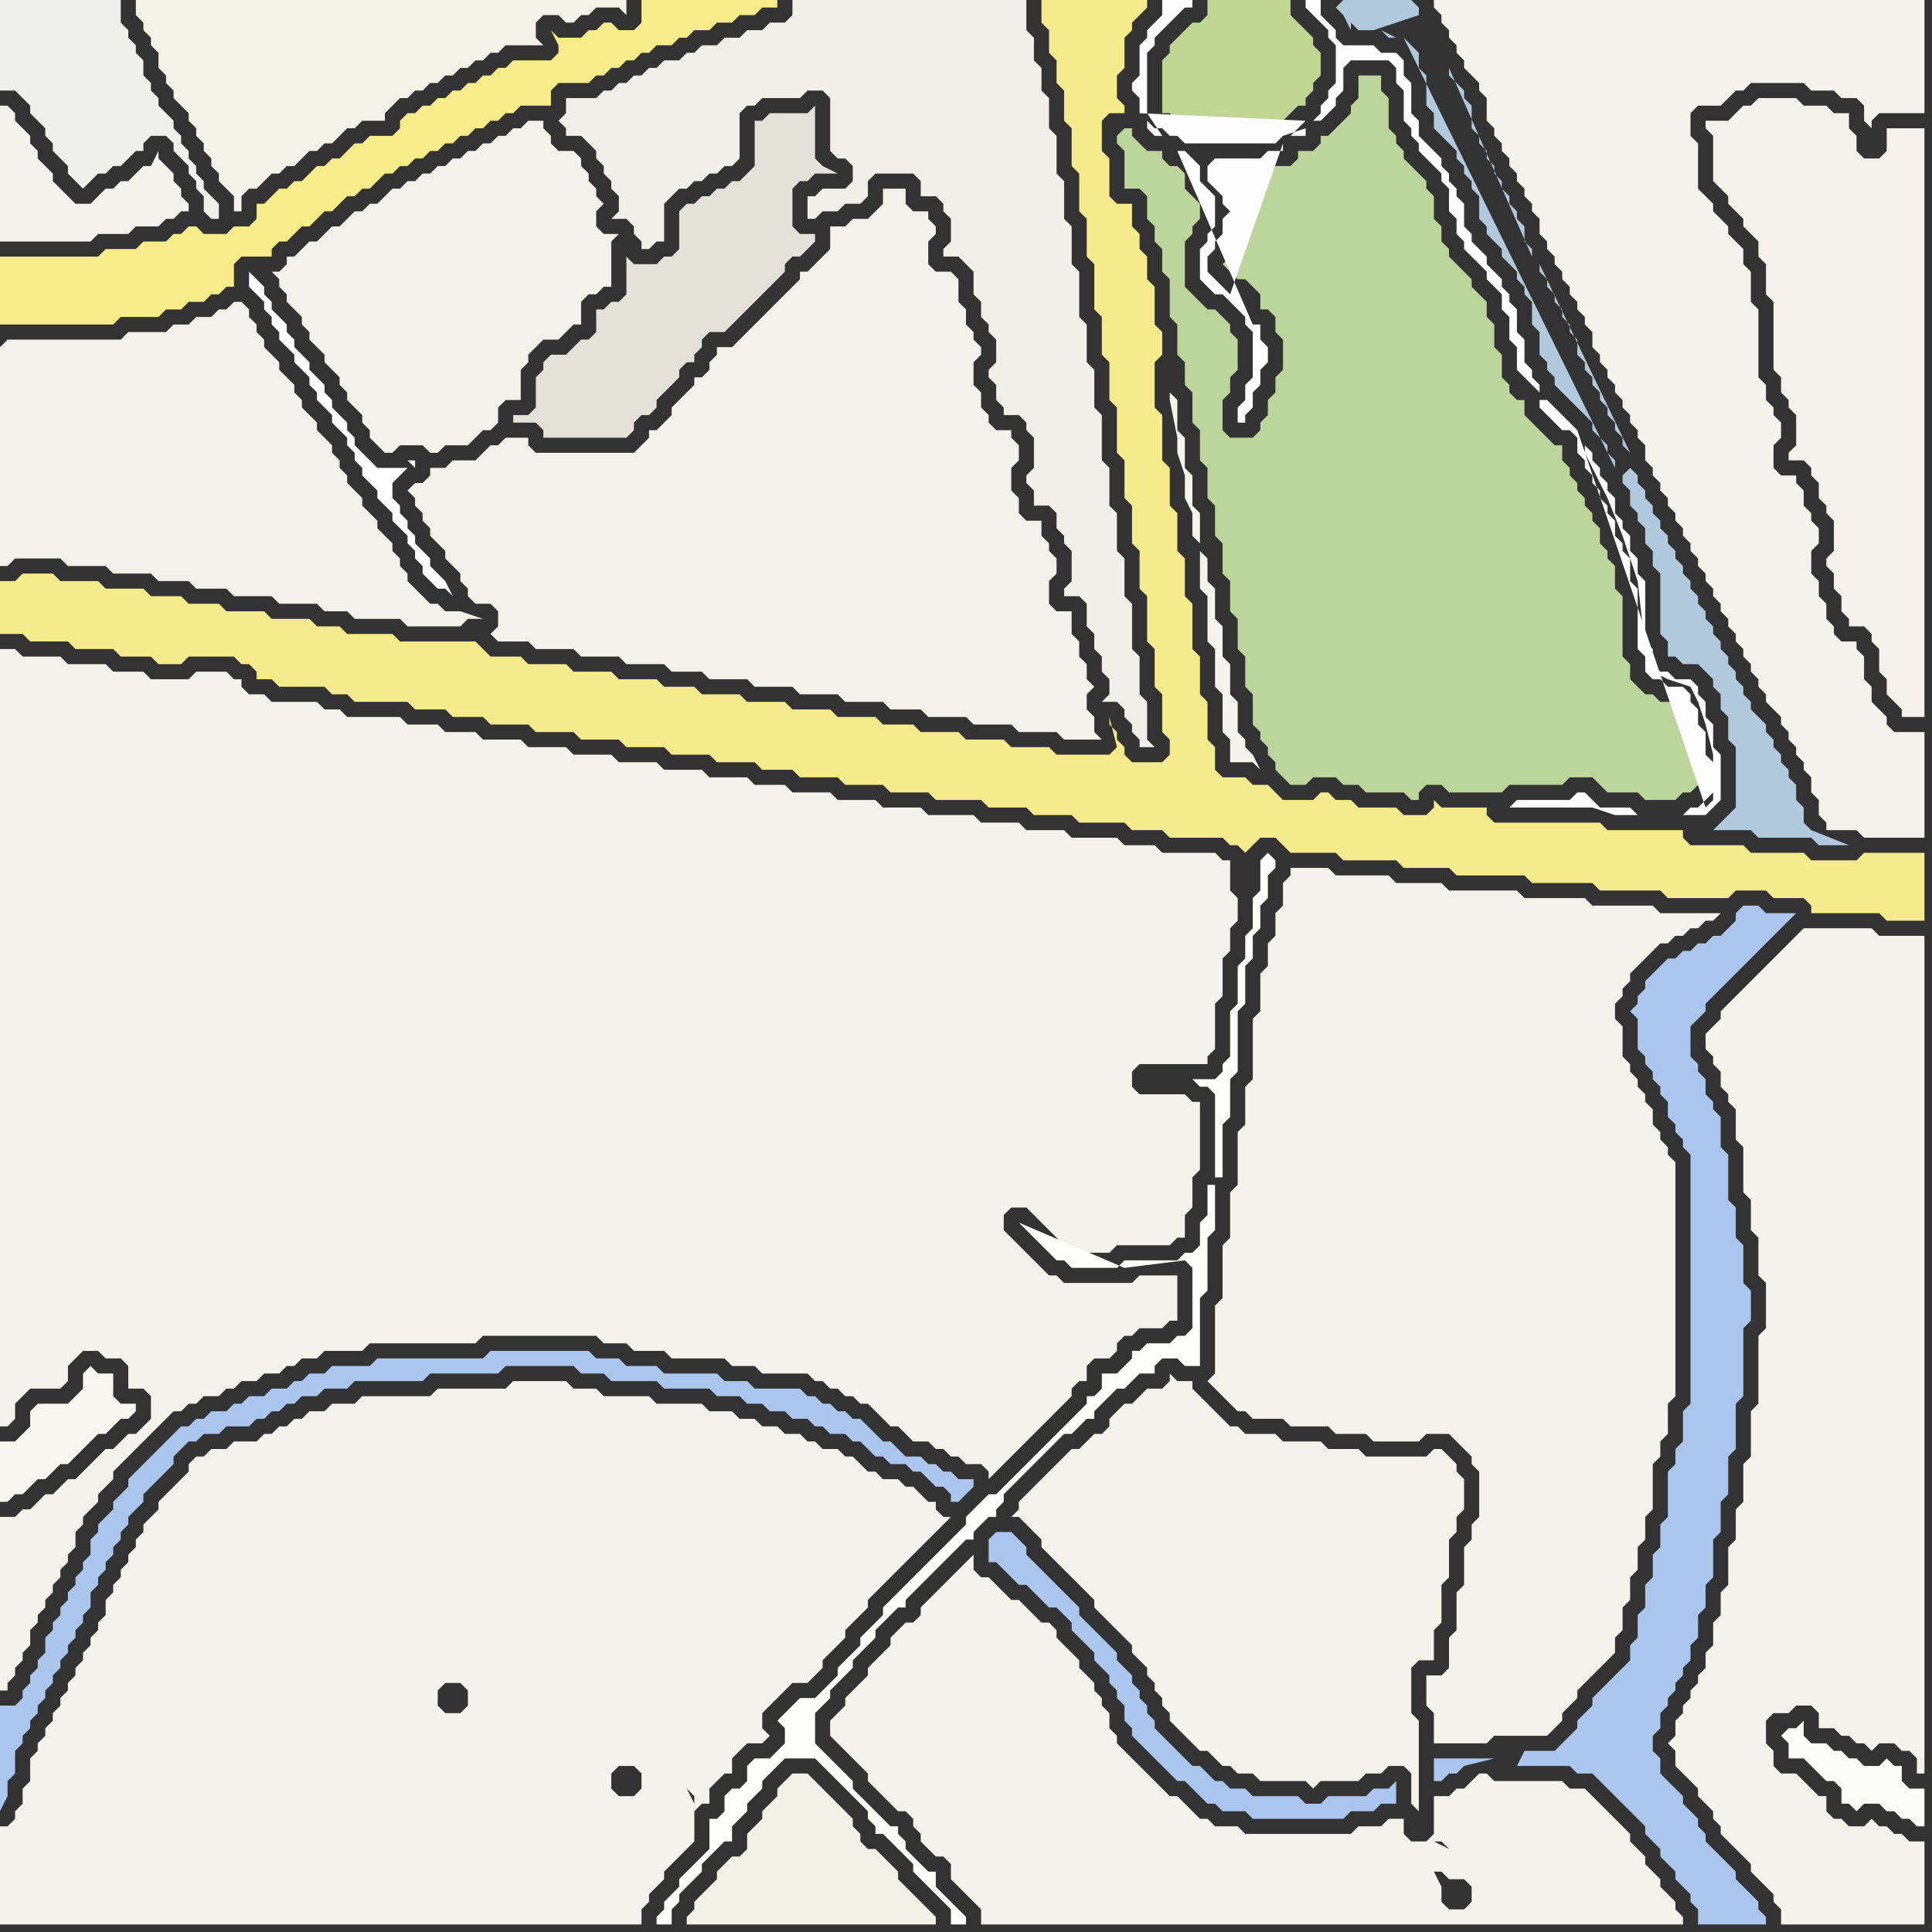 <svg width="256" height="256" xmlns="http://www.w3.org/2000/svg"><rect width="100%" height="100%" fill="#333333" stroke="none"/><script> 
var tempColor;
function hoverPath(evt){
obj = evt.target;
tempColor = obj.getAttribute("fill");
obj.setAttribute("fill","red");
//alert(tempColor);
//obj.setAttribute("stroke","red");}
function recoverPath(evt){
obj = evt.target;
obj.setAttribute("fill", tempColor);
//obj.setAttribute("stroke", tempColor);
}</script><path onmouseover="hoverPath(evt)" onmouseout="recoverPath(evt)" fill="rgb(247,235,138)" d="M  0,36l 0,7 15,0 1,-1 5,0 1,-1 2,0 1,-1 2,0 1,-1 1,0 1,-1 1,0 0,-3 1,-1 4,0 0,-1 1,-1 1,0 1,-1 1,-1 1,0 1,-1 1,-1 1,0 1,-1 1,-1 1,0 1,-1 1,0 1,-1 1,-1 1,0 1,-1 1,0 1,-1 1,0 1,-1 1,0 1,-1 1,0 1,-1 1,0 1,-1 1,0 1,-1 1,0 1,-1 1,0 1,-1 4,0 0,-2 1,-1 4,0 1,-1 1,0 1,-1 1,0 1,-1 1,0 1,-1 1,0 1,-1 2,0 1,-1 1,0 1,-1 2,0 1,-1 2,0 1,-1 2,0 1,-1 2,0 0,-1 -18,0 0,3 -1,1 -2,0 -1,-1 -1,0 -1,1 -1,0 -1,1 -3,0 -1,-1 1,2 0,1 -1,1 -5,0 -1,1 -1,0 -1,1 -1,0 -1,1 -1,0 -1,1 -1,0 -1,1 -1,0 -1,1 -1,0 -1,1 -1,0 -1,1 0,1 -1,1 -3,0 -1,1 -1,0 -1,1 -1,1 -1,0 -1,1 -1,0 -1,1 -1,1 -1,0 -1,1 -1,0 -1,1 -1,1 -1,0 0,2 -1,1 -2,0 -1,1 -3,0 -1,-1 -1,0 -1,1 -1,0 -1,1 -3,0 -1,1 -4,0 -1,1 -13,0Z"/>
<path onmouseover="hoverPath(evt)" onmouseout="recoverPath(evt)" fill="rgb(254,254,254)" d="M  33,36l 0,2 1,1 1,1 0,1 1,1 0,1 1,1 0,1 1,1 1,1 0,1 1,1 1,1 0,1 1,1 0,1 1,1 1,1 0,1 1,1 1,1 0,1 1,1 0,1 1,1 0,1 1,1 1,1 0,1 1,1 1,1 0,1 1,1 1,1 0,1 1,1 0,1 1,1 0,1 1,1 1,1 1,0 1,1 -1,-2 0,0 -1,-1 0,0 -1,-1 0,-1 -1,-1 -1,-1 0,-1 -1,-1 0,-1 -1,-1 0,-1 -1,-1 0,-2 1,-1 1,-1 -4,0 -1,-1 -1,-1 -1,-1 0,-1 -1,-1 0,-1 -1,-1 -1,-1 0,-1 -1,-1 0,-1 -1,-1 -1,-1 0,-1 -1,-1 -1,-1 0,-1 -1,-1 0,-1 -1,-1 -1,-1 0,-1 -1,-1 0,-1 -1,-1 -1,-1 21,25 1,1 0,-1 -1,0 -21,-25Z"/>
<path onmouseover="hoverPath(evt)" onmouseout="recoverPath(evt)" fill="rgb(171,198,237)" d="M  132,203l 0,0 -1,1 0,3 1,0 1,1 1,1 1,1 1,0 1,1 1,1 1,1 1,0 1,1 1,1 0,1 1,1 1,1 1,1 0,1 1,1 1,1 0,1 1,1 0,1 1,1 0,2 1,1 0,1 1,1 1,1 1,1 1,1 1,1 1,1 1,0 1,1 1,1 1,1 1,0 1,1 3,0 1,1 12,0 1,-1 3,0 1,-1 2,0 0,-3 -1,1 -2,0 -1,1 -5,0 -1,1 -2,0 -1,-1 -6,0 -1,-1 -2,0 -1,-1 -1,0 -1,-1 -1,-1 -1,0 -1,-1 -1,-1 -2,-2 -1,-1 0,-1 -1,-1 0,-1 -1,-1 0,-1 -1,-1 0,-1 -1,-1 -1,-1 0,-1 -1,-1 -1,-1 -1,-1 -1,-1 -1,-1 0,-1 -1,-1 -1,-1 -1,-1 -1,-1 -1,-1 -1,-1 -1,-1 0,-1 -1,-1 -1,-1Z"/>
<path onmouseover="hoverPath(evt)" onmouseout="recoverPath(evt)" fill="rgb(244,243,235)" d="M  172,115l -1,0 0,1 -1,1 0,3 -1,1 0,3 -1,1 0,3 -1,1 0,5 -1,1 0,8 -1,1 0,5 -1,1 0,7 -1,1 0,6 -1,1 0,7 -1,1 0,9 -1,1 1,1 0,0 1,1 1,1 1,1 1,0 1,1 4,0 1,1 5,0 1,1 4,0 1,1 6,0 1,-1 3,0 1,1 1,1 1,1 0,1 1,1 0,6 -1,1 0,2 -1,1 0,5 -1,1 0,5 -1,1 0,4 -1,1 -2,0 0,4 1,1 0,4 7,0 1,-1 7,0 1,-1 1,-1 0,-1 2,-2 0,-1 1,-1 1,-1 1,-1 1,-1 1,-1 0,-2 1,-1 0,-3 1,-1 0,-3 1,-1 0,-3 1,-1 0,-3 1,-1 0,-6 1,-1 0,-2 1,-1 0,-4 1,-1 0,-31 -1,-1 0,-1 -1,-1 0,-1 -1,-1 0,-2 -1,-1 0,-1 -1,-1 0,-1 -1,-1 0,-1 -1,-1 0,-4 -1,-1 0,-2 1,-1 0,-1 1,-1 0,-1 1,-1 1,-1 1,-1 1,-1 1,0 1,-1 1,0 1,-1 1,0 1,-1 1,0 1,-1 -8,0 -1,-1 -8,0 -1,-1 -8,0 -1,-1 -9,0 -1,-1 -6,0 -1,-1 -7,0 -1,-1Z"/>
<path onmouseover="hoverPath(evt)" onmouseout="recoverPath(evt)" fill="rgb(243,241,233)" d="M  230,15l 0,0 -1,1 -3,0 0,1 1,1 0,6 1,1 1,1 0,1 1,1 1,1 0,1 1,1 1,1 0,2 1,1 0,4 1,1 0,9 1,1 0,2 1,1 0,1 1,1 0,4 -1,1 0,1 2,0 1,1 0,1 1,1 0,2 1,1 0,1 1,1 0,4 -1,1 0,1 1,1 0,2 1,1 0,2 1,1 0,1 2,0 1,1 0,1 1,1 0,3 1,1 0,2 1,1 1,1 0,1 3,0 0,-78 -5,0 0,3 -1,1 -2,0 -1,-1 0,-2 -1,-1 0,-2 -2,0 -1,-1 -3,0 -1,-1 -5,0 -1,1 -1,0 -1,1Z"/>
<path onmouseover="hoverPath(evt)" onmouseout="recoverPath(evt)" fill="rgb(243,242,235)" d="M  0,117l 0,72 1,0 1,-1 0,-2 1,-1 1,-1 4,0 1,-1 0,-2 1,-1 1,-1 2,0 1,1 2,0 1,1 0,3 2,0 1,1 0,3 -1,1 -1,1 -1,0 -1,1 -1,1 -1,0 -1,1 -1,1 -1,1 -1,1 -1,0 -1,1 -1,1 -1,0 -1,1 -1,1 -1,0 -1,1 -2,0 0,23 1,0 0,-1 1,-1 0,-1 1,-1 0,-1 1,-1 0,-2 1,-1 0,-1 1,-1 0,-1 1,-1 0,-1 1,-1 0,-1 1,-1 0,-1 1,-1 0,-2 1,-1 0,-1 1,-1 1,-1 0,-1 1,-1 1,-1 0,-1 1,-1 1,-1 1,-1 3,-3 1,-1 1,-1 1,0 1,-1 1,0 1,-1 2,0 1,-1 1,0 1,-1 2,0 1,-1 2,0 1,-1 1,0 1,-1 2,0 1,-1 5,0 1,-1 14,0 1,-1 15,0 1,1 3,0 1,1 4,0 1,1 7,0 1,1 3,0 1,1 6,0 1,1 1,0 1,1 1,0 1,1 1,0 1,1 1,0 1,1 1,1 1,1 1,0 1,1 1,1 2,0 1,1 1,0 1,1 1,0 1,1 2,0 1,1 0,1 1,-1 0,0 1,-1 1,-1 1,-1 1,-1 1,-1 1,-1 1,-1 1,-1 1,-1 1,-1 0,-1 1,-1 1,0 0,-2 1,-1 2,0 1,-1 0,-1 1,-1 1,0 1,-1 3,0 1,-1 1,0 0,-6 -5,0 -1,1 -9,0 -1,-1 -1,0 -1,-1 -1,-1 -1,-1 -1,-1 -1,-1 -1,-1 0,-2 1,-1 2,0 1,1 1,1 1,1 1,1 1,1 1,0 1,1 4,0 1,-1 7,0 1,-1 1,0 0,-3 1,-1 0,-4 1,-1 0,-9 -1,0 -1,-1 -6,0 -1,-1 0,-2 1,-1 9,0 0,-1 1,-1 0,-6 1,-1 0,-5 1,-1 0,-3 1,-1 0,-3 -1,-1 0,-4 -1,0 -1,-1 -7,0 -1,-1 -4,0 -1,-1 -6,0 -1,-1 -5,0 -1,-1 -5,0 -1,-1 -6,0 -1,-1 -5,0 -1,-1 -5,0 -1,-1 -5,0 -1,-1 -4,0 -1,-1 -5,0 -1,-1 -5,0 -1,-1 -5,0 -1,-1 -5,0 -1,-1 -5,0 -1,-1 -5,0 -1,-1 -4,0 -1,-1 -4,0 -1,-1 -7,0 -1,-1 -2,0 -1,-1 -6,0 -1,-1 -2,0 -1,-1 0,-1 -1,0 -1,-1 -4,0 -1,1 -5,0 -1,-1 -4,0 -1,-1 -5,0 -1,-1 -5,0 -1,-1 -2,0Z"/>
<path onmouseover="hoverPath(evt)" onmouseout="recoverPath(evt)" fill="rgb(243,242,236)" d="M  27,193l -1,0 -1,1 0,1 -2,2 -1,1 -1,1 0,1 -1,1 -1,1 0,1 -1,1 0,1 -1,1 0,1 -1,1 0,1 -1,1 0,1 -1,1 0,2 -1,1 0,1 -1,1 0,1 -1,1 0,1 -1,1 0,1 -1,1 0,1 -1,1 0,1 -1,1 0,1 -1,1 0,1 -1,1 0,1 -1,1 0,3 -1,1 0,2 -1,1 0,1 -1,1 -1,0 0,13 85,0 0,-2 1,-1 0,-1 1,-1 1,-1 0,-1 1,-1 1,-1 2,-2 0,-4 1,-1 1,0 0,-2 1,-1 1,-1 1,0 0,-2 1,-1 1,-1 2,0 1,-1 -1,-1 0,-2 1,-1 1,-1 1,-1 1,-1 2,0 1,-1 1,-1 0,-1 1,-1 1,-1 1,-1 0,-1 1,-1 1,-1 1,-1 0,-1 1,-1 1,-1 1,-1 1,-1 1,-1 1,-1 1,-1 1,-1 2,-2 1,-1 -1,0 -1,-1 0,-1 -1,0 -1,-1 -1,-1 -1,0 -1,-1 -2,0 -1,-1 -1,0 -1,-1 -1,-1 -1,0 -1,-1 -2,0 -1,-1 -1,0 -1,-1 -2,0 -1,-1 -2,0 -1,-1 -2,0 -1,-1 -3,0 -1,-1 -6,0 -1,-1 -6,0 -1,-1 -3,0 -1,-1 -7,0 -1,1 -9,0 -1,1 -9,0 -1,1 -3,0 -1,1 -2,0 -1,1 -1,0 -1,1 -1,0 -1,1 -1,0 -1,1 -3,0 -1,1 -2,0 -1,1 65,45 0,1 -1,-2 0,0 1,1 -65,-45 63,44 -1,0 -1,1 2,-1 -63,-44 61,46 0,1 1,1 -1,-2 -61,-46 63,48 0,0 -63,-48 58,42 0,2 -1,1 -2,0 -1,-1 0,-2 1,-1 2,0 1,1 -58,-42 35,33 -1,1 -2,0 -1,-1 0,-2 1,-1 2,0 1,1 0,2 -35,-33Z"/>
<path onmouseover="hoverPath(evt)" onmouseout="recoverPath(evt)" fill="rgb(243,242,234)" d="M  40,33l 0,0 -1,1 -1,0 0,1 -1,1 -1,0 1,1 0,1 1,1 0,1 1,1 1,1 0,1 1,1 0,1 1,1 1,1 0,1 1,1 1,1 0,1 1,1 0,1 1,1 1,1 0,1 1,1 0,1 1,1 1,1 1,0 1,-1 3,0 1,1 1,0 1,-1 3,0 1,-1 1,-1 1,0 1,-1 0,-2 1,-1 2,0 0,-4 1,-1 0,-1 1,-1 1,-1 2,0 1,-1 1,-1 1,0 0,-3 1,-1 1,0 1,-1 1,0 0,-6 1,-1 -2,0 -1,-1 0,-2 1,-1 -1,-1 0,-1 -1,-1 0,-1 -1,-1 0,-1 -1,-1 -2,0 -1,-1 0,-1 -1,-1 0,-1 -2,0 -1,1 -1,0 -1,1 -1,0 -1,1 -1,0 -1,1 -1,0 -1,1 -1,0 -1,1 -1,0 -1,1 -1,0 -1,1 -1,0 -1,1 -1,0 -1,1 -1,1 -1,0 -1,1 -1,0 -1,1 -1,1 -1,0 -1,1 -1,1 -1,0 -1,1Z"/>
<path onmouseover="hoverPath(evt)" onmouseout="recoverPath(evt)" fill="rgb(227,225,216)" d="M  92,27l -1,0 -1,1 0,5 -1,1 -1,0 -1,1 -3,0 -1,-1 0,5 -1,1 -1,0 -1,1 -1,0 0,3 -1,1 -1,0 -1,1 -1,1 -2,0 -1,1 0,1 -1,1 0,4 -1,1 -2,0 0,1 3,0 1,1 0,1 11,0 1,-1 0,-1 1,-1 1,0 1,-1 0,-1 1,-1 1,-1 1,-1 0,-1 1,-1 1,0 0,-1 1,-1 0,-1 1,-1 2,0 1,-1 1,-1 1,-1 2,-2 1,-1 1,-1 1,-1 0,-1 1,-1 1,0 1,-1 1,-1 0,-1 -2,0 -1,-1 0,-5 1,-1 1,0 1,-1 3,0 -2,-1 0,0 -1,-1 0,-7 -1,1 -5,0 -1,1 -1,0 0,6 -1,1 -1,1 -1,0 -1,1 -1,0 -1,1 -1,0 -1,1Z"/>
<path onmouseover="hoverPath(evt)" onmouseout="recoverPath(evt)" fill="rgb(242,241,230)" d="M  104,236l 0,0 -1,1 0,1 -1,1 -1,1 0,1 -1,1 -1,1 0,2 -1,1 -1,0 -1,1 -1,1 0,1 -2,2 -1,1 0,1 -1,1 0,1 33,0 0,-1 -1,-1 0,0 -1,-1 -1,-1 -1,-1 -1,-1 0,-1 -1,-1 -1,-1 -1,-1 -1,0 -1,-1 0,-1 -1,-1 0,-1 -1,-1 -1,-1 -1,-1 -1,-1 -1,-1 -1,-1 -2,0 -1,1Z"/>
<path onmouseover="hoverPath(evt)" onmouseout="recoverPath(evt)" fill="rgb(244,243,235)" d="M  129,208l 0,-2 -1,1 -1,1 -1,1 -4,4 0,1 -1,1 -1,0 -2,2 0,1 -1,1 -1,1 -1,1 0,1 -1,1 -1,1 -1,1 0,1 -1,1 -1,1 0,2 1,1 0,0 1,1 1,1 1,1 1,1 0,1 1,1 1,1 1,1 1,1 1,0 1,1 0,1 1,1 0,1 1,1 1,1 1,0 1,1 0,2 1,1 1,1 1,1 1,1 0,2 93,0 0,-1 -1,-1 0,-1 -1,-1 -1,-1 0,-1 -1,-1 -1,-1 0,-1 -1,-1 -1,-1 0,-1 -1,-1 -1,-1 -1,-1 -1,-1 -1,-1 -1,-1 -2,0 -1,-1 -9,0 -1,-1 -1,0 -1,1 -1,1 -1,0 -1,1 -2,0 0,5 -1,1 -2,0 -1,-1 0,-2 -2,0 -1,1 -3,0 -1,1 -14,0 -1,-1 -3,0 -1,-1 -1,0 -1,-1 -1,-1 -1,-1 -1,0 -1,-1 -1,-1 -1,-1 -1,-1 -1,-1 -1,-1 -1,-1 0,-1 -1,-1 0,-2 -1,-1 0,-1 -1,-1 0,-1 -1,-1 -1,-1 0,-1 -1,-1 -1,-1 -1,-1 0,-1 -1,-1 -1,0 -1,-1 -1,-1 -1,-1 -1,0 -1,-1 -1,-1 -1,-1 -1,0 -1,-1 59,37 0,2 1,1 0,0 -1,-3 -59,-37 61,40 1,0 1,1 2,0 1,1 0,2 -1,1 -2,0 -1,-1 0,-2 -1,-2 -61,-40 63,39 0,0 -63,-39 61,36 1,0 1,1 0,0 -2,-1 -61,-36Z"/>
<path onmouseover="hoverPath(evt)" onmouseout="recoverPath(evt)" fill="rgb(191,215,147)" d="M  156,5l 0,0 -1,1 0,1 -1,1 0,7 1,0 1,1 1,0 1,1 10,0 1,-1 1,0 1,-1 1,-1 1,0 0,-1 1,-1 0,-1 1,-1 0,-3 -1,-1 0,-1 -1,-1 -1,-1 -1,-1 0,-2 -11,0 0,2 -1,1 -1,0 -1,1 -1,1Z"/>
<path onmouseover="hoverPath(evt)" onmouseout="recoverPath(evt)" fill="rgb(245,244,237)" d="M  159,73l 0,5 1,1 0,6 1,1 0,5 1,1 0,5 1,1 0,3 3,0 1,1 -1,-2 0,0 -1,-1 0,-1 -1,-1 0,-4 -1,-1 0,-4 -1,-1 0,-4 -1,-1 0,-4 -1,-1 0,-3 -1,-1 0,-5 -1,-1 0,-4 -1,-1 0,-4 -1,-1 0,-4 -1,-1 0,1 1,5 0,2 1,3 0,3 1,2 0,3 1,1Z"/>
<path onmouseover="hoverPath(evt)" onmouseout="recoverPath(evt)" fill="rgb(243,242,235)" d="M  193,0l -3,0 0,1 1,1 0,1 1,1 0,1 1,1 0,1 1,1 0,1 1,1 1,1 0,1 1,1 0,3 1,1 0,1 1,1 0,1 1,1 0,1 1,1 0,1 1,1 0,1 1,1 0,1 1,1 0,2 1,1 0,1 1,1 0,1 1,1 0,1 1,1 0,1 1,1 0,1 1,1 0,1 1,1 0,2 1,1 0,1 1,1 0,1 1,1 0,1 1,1 0,1 1,1 0,1 1,1 0,1 1,1 0,2 1,1 0,1 1,1 0,1 1,1 0,1 1,1 0,1 1,1 0,1 1,1 0,1 1,1 0,1 1,1 0,1 1,1 0,1 1,1 0,1 1,1 0,1 1,1 0,1 1,1 0,1 1,1 0,1 1,1 0,1 1,1 0,1 1,1 1,1 0,1 1,1 0,1 1,1 0,1 1,1 0,1 1,1 0,2 1,1 0,2 1,1 0,1 4,0 1,1 8,0 0,-14 -4,0 -1,-1 0,-1 -1,-1 -1,-1 0,-2 -1,-1 0,-3 -1,-1 0,-1 -2,0 -1,-1 0,-1 -1,-1 0,-2 -1,-1 0,-2 -1,-1 0,-3 1,-1 0,-2 -1,-1 0,-1 -1,-1 0,-2 -1,-1 0,-1 -2,0 -1,-1 0,-3 1,-1 0,-2 -1,-1 0,-1 -1,-1 0,-2 -1,-1 0,-9 -1,-1 0,-4 -1,-1 0,-2 -1,-1 -1,-1 0,-1 -1,-1 -1,-1 0,-1 -1,-1 -1,-1 0,-6 -1,-1 0,-3 1,-1 3,0 1,-1 1,-1 1,0 1,-1 7,0 1,1 3,0 1,1 2,0 1,1 0,2 1,1 0,-1 1,-1 6,0 0,-15Z"/>
<path onmouseover="hoverPath(evt)" onmouseout="recoverPath(evt)" fill="rgb(171,198,237)" d="M  198,233l -8,0 0,3 1,0 1,-1 1,0 1,-1 4,-1 3,1 7,0 1,1 2,0 1,1 1,1 1,1 1,1 1,1 1,1 1,1 0,1 1,1 1,1 0,1 1,1 1,1 0,1 1,1 1,1 0,1 1,1 0,2 9,0 0,-1 -1,-1 0,-1 -1,-1 -1,-1 -1,-1 0,-1 -1,-1 -1,-1 -1,-1 -1,-1 0,-1 -1,-1 0,-1 -1,-1 -1,-1 0,-1 -1,-1 -1,-1 -1,-1 0,-2 -1,-1 0,-2 1,-1 0,-2 1,-1 0,-1 1,-1 0,-1 1,-1 0,-1 1,-1 0,-2 1,-1 0,-3 1,-1 0,-3 1,-1 0,-5 1,-1 0,-4 1,-1 0,-5 1,-1 0,-6 1,-1 0,-9 1,-1 0,-4 -1,-1 0,-5 -1,-1 0,-4 -1,-1 0,-6 -1,-1 0,-4 -1,-1 0,-1 -1,-1 0,-2 -1,-1 0,-1 -1,-1 0,-4 1,-1 1,-1 0,-1 1,-1 1,-1 1,-1 1,-1 2,-2 1,-1 1,-1 1,-1 1,-1 1,-1 1,-1 -4,0 -1,-1 -2,0 -1,1 0,1 -1,1 -1,1 -1,0 -1,1 -1,0 -1,1 -1,0 -1,1 -1,0 -1,1 -1,1 -1,1 0,1 -1,1 0,1 -1,1 1,1 0,4 1,1 0,1 1,1 0,1 1,1 0,1 1,1 0,2 1,1 0,1 1,1 0,1 1,1 0,33 -1,1 0,4 -1,1 0,2 -1,1 0,6 -1,1 0,3 -1,1 0,3 -1,1 0,3 -1,1 0,3 -1,1 0,2 -1,1 -2,2 -1,1 -1,1 0,1 -1,1 -1,1 0,1 -1,1 -2,2 -4,0 -1,2 -3,-1Z"/>
<path onmouseover="hoverPath(evt)" onmouseout="recoverPath(evt)" fill="rgb(244,243,235)" d="M  1,14l -1,0 0,18 12,0 1,-1 4,0 1,-1 3,0 1,-1 1,0 1,-1 1,0 0,-1 -1,-1 0,-1 -1,-1 0,-1 -1,-1 -1,-1 0,-1 -1,2 -1,0 -1,1 -1,1 -1,0 -1,1 -1,0 -1,1 -1,1 -2,0 -1,-1 -1,-1 -1,-1 0,-1 -1,-1 -1,-1 0,-1 -1,-1 0,-1 -1,-1 -1,-1 0,-1 -1,-1Z"/>
<path onmouseover="hoverPath(evt)" onmouseout="recoverPath(evt)" fill="rgb(243,242,234)" d="M  0,46l 0,29 1,0 1,-1 6,0 1,1 5,0 1,1 5,0 1,1 4,0 1,1 4,0 1,1 5,0 1,1 5,0 1,1 3,0 1,1 6,0 1,1 7,0 1,-1 2,0 -3,-1 -2,0 -1,-1 -1,0 -1,-1 -1,-1 -1,-1 0,-1 -1,-1 0,-1 -1,-1 0,-1 -1,-1 -1,-1 0,-1 -1,-1 -1,-1 0,-1 -1,-1 -1,-1 0,-1 -1,-1 0,-1 -1,-1 0,-1 -1,-1 -1,-1 0,-1 -1,-1 -1,-1 0,-1 -1,-1 0,-1 -1,-1 -1,-1 0,-1 -1,-1 -1,-1 0,-1 -1,-1 0,-1 -1,-1 0,-1 -1,-1 -1,0 -1,1 -1,0 -1,1 -2,0 -1,1 -2,0 -1,1 -5,0 -1,1 -15,0 -1,1Z"/>
<path onmouseover="hoverPath(evt)" onmouseout="recoverPath(evt)" fill="rgb(171,198,237)" d="M  23,190l 0,0 -1,1 -1,1 -2,2 -1,1 -1,1 0,1 -1,1 -1,1 0,1 -1,1 -1,1 0,1 -1,1 0,2 -1,1 0,1 -1,1 0,1 -1,1 0,1 -1,1 0,1 -1,1 0,1 -1,1 0,2 -1,1 0,1 -1,1 0,1 -1,1 0,1 -1,1 -2,0 0,14 1,-2 0,-2 1,-1 0,-3 1,-1 0,-1 1,-1 0,-1 1,-1 0,-1 1,-1 0,-1 1,-1 0,-1 1,-1 0,-1 1,-1 0,-1 1,-1 0,-1 1,-1 0,-1 1,-1 0,-2 1,-1 0,-1 1,-1 0,-1 1,-1 0,-1 1,-1 0,-1 1,-1 0,-1 1,-1 1,-1 0,-1 1,-1 2,-2 1,-1 0,-1 1,-1 1,-1 1,0 1,-1 2,0 1,-1 3,0 1,-1 1,0 1,-1 1,0 1,-1 1,0 1,-1 2,0 1,-1 3,0 1,-1 9,0 1,-1 9,0 1,-1 9,0 1,1 3,0 1,1 6,0 1,1 6,0 1,1 3,0 1,1 2,0 1,1 2,0 1,1 2,0 1,1 1,0 1,1 2,0 1,1 1,0 1,1 1,1 1,0 1,1 2,0 1,1 1,0 1,1 1,1 1,0 1,1 0,1 1,0 1,-1 1,-1 0,-1 -2,0 -1,-1 -1,0 -1,-1 -1,0 -1,-1 -2,0 -1,-1 -1,-1 -1,0 -1,-1 -1,-1 -1,-1 -1,0 -1,-1 -1,0 -1,-1 -1,0 -1,-1 -1,0 -1,-1 -6,0 -1,-1 -3,0 -1,-1 -7,0 -1,-1 -4,0 -1,-1 -3,0 -1,-1 -13,0 -1,1 -14,0 -1,1 -5,0 -1,1 -2,0 -1,1 -1,0 -1,1 -2,0 -1,1 -2,0 -1,1 -1,0 -1,1 -2,0 -1,1 -1,0 -1,1 -1,0 -1,1Z"/>
<path onmouseover="hoverPath(evt)" onmouseout="recoverPath(evt)" fill="rgb(245,235,140)" d="M  53,93l 1,0 1,1 4,0 1,1 4,0 1,1 5,0 1,1 5,0 1,1 5,0 1,1 5,0 1,1 5,0 1,1 5,0 1,1 4,0 1,1 5,0 1,1 5,0 1,1 5,0 1,1 6,0 1,1 5,0 1,1 5,0 1,1 6,0 1,1 4,0 1,1 7,0 1,1 1,0 1,1 0,0 1,-1 1,-1 2,0 1,1 1,1 6,0 1,1 7,0 1,1 6,0 1,1 9,0 1,1 8,0 1,1 8,0 1,1 8,0 1,-1 4,0 1,1 4,0 1,1 0,1 9,0 1,1 5,0 0,-9 -8,0 -1,1 -6,0 -1,-1 -7,0 -1,-1 -7,0 -1,-1 0,-1 -10,0 -1,-1 -14,0 -1,-1 0,-1 -6,0 -1,-1 0,1 -1,1 -3,0 -1,-1 -5,0 -1,-1 -2,0 -1,-1 -1,0 -1,1 -4,0 -2,-2 -2,0 -1,-1 -3,0 -1,-1 0,-3 -1,-1 0,-5 -1,-1 0,-5 -1,-1 0,-6 -1,-1 0,-5 -1,-1 0,-5 -1,-1 0,-5 -1,-1 0,-6 -1,-1 0,-6 1,-1 0,-3 -1,-1 0,-5 -1,-1 0,-3 -1,-1 0,-2 -1,-1 0,-3 -2,0 -1,-1 0,-5 -1,-1 0,-4 1,-1 2,0 0,-1 -1,-1 0,-3 1,-1 0,-4 1,-1 0,-1 1,-1 1,-1 0,-1 -14,0 0,3 1,1 0,3 1,1 0,3 1,1 0,4 1,1 0,5 1,1 0,5 1,1 0,5 1,1 0,6 1,1 0,5 1,1 0,5 1,1 0,6 1,1 0,5 1,1 0,5 1,1 0,5 1,1 0,6 1,1 0,5 1,1 0,5 1,1 0,2 -1,1 -4,0 -1,-1 0,-1 -1,-1 0,-1 -1,-1 0,-1 1,4 0,0 -1,1 -7,0 -1,-1 -5,0 -1,-1 -5,0 -1,-1 -5,0 -1,-1 -4,0 -1,-1 -5,0 -1,-1 -5,0 -1,-1 -5,0 -1,-1 -5,0 -1,-1 -4,0 -1,-1 -5,0 -1,-1 -5,0 -1,-1 -5,0 -1,-1 -4,0 -1,-1 -1,-1 -10,0 -1,-1 -6,0 -1,-1 -3,0 -1,-1 -5,0 -1,-1 -5,0 -1,-1 -4,0 -1,-1 -4,0 -1,-1 -5,0 -1,-1 -5,0 -1,-1 -4,0 -1,1 -2,0 0,7 3,0 1,1 5,0 1,1 5,0 1,1 4,0 1,1 3,0 1,-1 6,0 1,1 1,0 1,1 0,1 2,0 1,1 6,0 1,1 2,0 1,1Z"/>
<path onmouseover="hoverPath(evt)" onmouseout="recoverPath(evt)" fill="rgb(243,242,234)" d="M  55,66l 0,1 1,1 0,1 1,1 0,1 1,1 1,1 0,1 1,1 1,1 0,1 1,1 0,1 1,1 2,0 1,1 0,2 -1,1 1,1 4,0 1,1 5,0 1,1 5,0 1,1 5,0 1,1 4,0 1,1 5,0 1,1 5,0 1,1 5,0 1,1 5,0 1,1 4,0 1,1 5,0 1,1 5,0 1,1 5,0 1,1 5,0 -1,-1 0,-2 -1,-1 0,-2 1,-1 -1,-1 0,-2 -1,-1 0,-2 -1,-1 0,-3 -2,0 -1,-1 0,-3 1,-1 0,-2 -1,-1 0,-1 -1,-1 0,-2 -2,0 -1,-1 0,-2 -1,-1 0,-3 1,-1 0,-2 -1,-1 0,-1 -2,0 -1,-1 0,-1 -1,-1 0,-2 -1,-1 0,-3 1,-1 0,-1 -1,-1 0,-1 -1,-1 0,-2 -1,-1 0,-3 -1,-1 -2,0 -1,-1 0,-3 1,-1 0,-1 -1,-1 0,-1 -2,0 -1,-1 0,-2 -3,0 0,2 -1,1 -1,1 -2,0 -1,1 -2,0 0,3 -2,2 -1,1 -1,0 0,1 -2,2 -1,1 -4,4 -1,1 -1,1 -2,0 0,1 -1,1 0,1 -1,1 -1,0 0,1 -1,1 -1,1 -1,1 0,1 -1,1 -1,1 -1,0 0,1 -1,1 -1,1 -13,0 -1,-1 0,-1 -3,0 -1,1 -1,0 -1,1 -1,1 -3,0 -1,1 -2,0 0,1 -1,1 -1,0 -1,1 1,1Z"/>
<path onmouseover="hoverPath(evt)" onmouseout="recoverPath(evt)" fill="rgb(241,240,232)" d="M  110,18l 0,2 1,1 1,0 1,1 0,2 -1,1 -3,0 -1,1 -1,0 0,3 1,0 1,-1 2,0 1,-1 2,0 1,-1 0,-2 1,-1 5,0 1,1 0,2 2,0 1,1 0,1 1,1 0,3 -1,1 0,1 2,0 1,1 1,1 0,3 1,1 0,2 1,1 0,1 1,1 0,3 -1,1 0,1 1,1 0,2 1,1 0,1 2,0 1,1 0,1 1,1 0,4 -1,1 0,1 1,1 0,2 2,0 1,1 0,2 1,1 0,1 1,1 0,4 -1,1 0,1 2,0 1,1 0,3 1,1 0,2 1,1 0,2 1,1 0,2 -1,1 2,0 1,1 0,1 1,1 0,1 1,1 0,1 2,0 -1,-1 0,-5 -1,-1 0,-5 -1,-1 0,-6 -1,-1 0,-5 -1,-1 0,-5 -1,-1 0,-5 -1,-1 0,-6 -1,-1 0,-5 -1,-1 0,-5 -1,-1 0,-6 -1,-1 0,-5 -1,-1 0,-5 -1,-1 0,-5 -1,-1 0,-4 -1,-1 0,-3 -1,-1 0,-3 -1,-1 0,-4 -31,0 0,2 -1,1 -2,0 -1,1 -2,0 -1,1 -2,0 -1,1 -2,0 -1,1 -1,0 -1,1 -2,0 -1,1 -1,0 -1,1 -1,0 -1,1 -1,0 -1,1 -1,0 -1,1 -4,0 0,2 -1,1 1,1 0,1 2,0 2,2 0,1 1,1 0,1 1,1 0,1 1,1 0,2 -1,1 2,0 1,1 0,1 1,1 0,1 1,0 1,-1 1,0 0,-5 1,-1 1,-1 1,0 1,-1 1,0 1,-1 1,0 1,-1 1,0 1,-1 0,-6 1,-1 1,0 1,-1 5,0 1,-1 2,0 1,1Z"/>
<path onmouseover="hoverPath(evt)" onmouseout="recoverPath(evt)" fill="rgb(244,243,235)" d="M  141,193l -1,1 -1,1 -3,3 -1,1 0,1 -1,1 1,0 1,1 1,1 1,1 0,1 1,1 1,1 1,1 1,1 1,1 1,1 1,1 0,1 1,1 1,1 1,1 1,1 1,1 0,1 1,1 1,1 0,1 1,1 0,1 1,1 0,1 1,1 0,1 1,1 1,1 1,1 1,1 1,0 1,1 1,1 1,0 1,1 2,0 1,1 6,0 1,1 1,-1 5,0 1,-1 2,0 1,-1 2,0 1,1 0,4 1,1 0,-12 -1,-1 0,-6 1,-1 2,0 0,-4 1,-1 0,-5 1,-1 0,-5 1,-1 0,-2 1,-1 0,-4 -1,-1 0,-1 -1,-1 -1,-1 -1,0 -1,1 -8,0 -1,-1 -4,0 -1,-1 -5,0 -1,-1 -4,0 -1,-1 -1,0 -1,-1 -1,-1 -1,-1 -1,-1 -1,-1 0,-1 -2,0 -1,-1 0,1 -1,1 -2,0 -1,1 -1,1 -1,0 -1,1 -1,1 0,1 -1,1 -1,0 -1,1 -1,1 -1,0 -1,1Z"/>
<path onmouseover="hoverPath(evt)" onmouseout="recoverPath(evt)" fill="rgb(187,213,154)" d="M  148,18l 0,1 1,1 0,5 2,0 1,1 0,3 1,1 0,2 1,1 0,3 1,1 0,5 1,1 0,4 1,1 0,3 1,1 0,4 1,1 0,4 1,1 0,4 1,1 0,4 1,1 0,4 1,1 0,4 1,1 0,4 1,1 0,4 1,1 0,4 1,1 0,1 1,1 0,1 1,1 0,1 1,1 1,1 2,0 1,-1 3,0 1,1 2,0 1,1 5,0 1,1 1,0 0,-1 1,-1 2,0 1,1 7,0 1,-1 7,0 1,-1 3,0 1,1 1,1 4,0 1,1 4,0 1,-1 1,0 1,-1 0,-2 -1,-1 0,-3 -1,-1 0,-2 -1,-1 0,-1 -2,0 -1,-1 -1,0 -1,-1 -1,-1 0,-2 -1,-1 0,-8 -1,-1 0,-3 -1,-1 0,-1 -1,-1 0,-2 -1,-1 0,-1 -1,-1 0,-1 -1,-1 0,-1 -1,-1 0,-1 -1,-1 0,-2 -1,0 -1,-1 -1,-1 -1,-1 -1,-1 0,-2 -1,0 -1,-1 0,-1 -1,-1 0,-3 -1,-1 0,-3 -1,-1 0,-2 -2,-2 0,-1 -1,-1 -1,-1 -1,-1 0,-1 -1,-1 0,-2 -1,-1 0,-3 -1,-1 0,-1 -1,-1 -1,-1 -1,-1 0,-1 -1,-1 0,-1 -1,-1 0,-4 -1,-1 0,-2 -3,0 0,3 -1,1 0,1 -1,1 -1,1 -1,1 -1,0 0,1 -1,1 -2,0 0,1 -1,1 -2,0 -1,1 -6,0 1,1 0,0 1,1 0,1 1,1 0,2 -1,1 0,2 -1,1 0,1 -1,1 1,1 1,1 1,0 1,1 1,1 0,2 1,0 1,1 0,2 1,1 0,4 -1,1 0,2 -1,1 0,2 -1,1 0,1 -1,1 -3,0 -1,-1 0,-4 1,-1 0,-2 1,-1 0,-4 -1,-1 0,-1 -1,-1 -1,-1 -1,0 -1,-1 -1,-1 -1,-1 0,-6 1,-1 0,-1 1,-1 0,-2 -1,-1 0,0 -1,-1 0,-2 -1,-1 -1,0 -1,-1 0,-1 -2,0 -1,-1 -1,-1 0,-1 -1,0 -1,1Z"/>
<path onmouseover="hoverPath(evt)" onmouseout="recoverPath(evt)" fill="rgb(251,251,249)" d="M  236,230l 0,0 1,1 0,2 2,0 1,1 1,1 1,1 1,0 1,1 0,2 1,0 1,1 1,-1 2,0 1,1 1,0 1,1 1,0 1,1 1,0 0,-5 -2,0 -1,-1 0,-2 -1,0 -1,-1 -1,1 -2,0 -1,-1 -1,0 -1,-1 -1,0 -1,-1 -2,0 -1,-1 0,-2 -1,1 -1,0 -1,1Z"/>
<path onmouseover="hoverPath(evt)" onmouseout="recoverPath(evt)" fill="rgb(239,240,235)" d="M  0,3l 0,9 2,0 1,1 1,1 0,1 1,1 1,1 0,1 1,1 0,1 1,1 1,1 0,1 1,1 1,1 1,-1 0,0 1,-1 1,0 1,-1 1,0 1,-1 1,-1 1,0 0,-1 1,-1 2,0 1,1 0,1 1,1 1,1 0,1 1,1 0,1 1,1 0,2 1,1 1,0 0,-2 -1,-1 0,0 -1,-1 0,-1 -1,-1 0,-1 -1,-1 0,-1 -1,-1 0,-1 -1,-1 0,-1 -1,-1 -1,-1 0,-1 -1,-1 0,-1 -1,-1 0,-2 -1,-1 0,-1 -1,-1 0,-1 -1,-1 0,-3 -16,0Z"/>
<path onmouseover="hoverPath(evt)" onmouseout="recoverPath(evt)" fill="rgb(247,247,240)" d="M  2,191l -2,0 0,8 1,0 1,-1 1,0 1,-1 1,-1 1,0 1,-1 1,-1 1,0 1,-1 1,-1 1,-1 1,-1 1,0 1,-1 1,-1 1,0 1,-1 0,-1 -2,0 -1,-1 0,-3 -2,0 -1,-1 -1,1 0,2 -1,1 -1,1 -4,0 -1,1 0,2 -1,1 -1,1Z"/>
<path onmouseover="hoverPath(evt)" onmouseout="recoverPath(evt)" fill="rgb(243,241,232)" d="M  55,12l 1,0 1,-1 1,0 1,-1 1,0 1,-1 1,0 1,-1 1,0 1,-1 1,0 1,-1 5,0 -1,-1 0,-2 1,-1 2,0 1,1 1,0 1,-1 1,0 1,-1 3,0 1,1 0,-2 -65,0 0,2 1,1 0,1 1,1 0,1 1,1 0,2 1,1 0,1 1,1 0,1 1,1 1,1 0,1 1,1 0,1 1,1 0,1 1,1 0,1 1,1 0,1 1,1 1,1 0,2 1,0 0,-2 1,-1 1,0 1,-1 1,-1 1,0 1,-1 1,0 1,-1 1,-1 1,0 1,-1 1,0 1,-1 1,-1 1,0 1,-1 3,0 0,-1 1,-1 1,-1 1,0 1,-1Z"/>
<path onmouseover="hoverPath(evt)" onmouseout="recoverPath(evt)" fill="rgb(253,253,252)" d="M  158,143l 0,0 1,1 1,0 1,1 0,11 1,0 0,-7 1,-1 0,-5 1,-1 0,-8 1,-1 0,-5 1,-1 0,-3 1,-1 0,-3 1,-1 0,-3 1,-1 0,-1 -1,-1 0,0 -1,1 0,4 -1,1 0,4 -1,1 0,3 -1,1 0,5 -1,1 0,6 -1,1 0,1 -1,1 -3,0 3,14 -1,0 0,4 -1,1 0,3 -1,1 -1,0 -1,1 -7,0 -1,1 -6,0 -1,-1 -1,0 -1,-1 -1,-1 -1,-1 -1,-1 -1,-1 14,6 8,-1 1,1 0,8 -1,1 -1,0 -1,1 -3,0 -1,1 -1,0 0,1 -1,1 -1,1 -2,0 0,2 -1,1 -1,0 0,1 -3,3 -1,1 -3,3 -1,1 -1,1 -1,1 -2,2 -1,0 -1,1 -1,1 -1,1 0,1 -1,1 -1,1 -1,1 -1,1 -1,1 -3,3 -1,1 -1,1 -1,1 0,1 -1,1 -1,1 -1,1 0,1 -1,1 -1,1 -1,1 0,1 -1,1 -1,1 -1,1 -2,0 -1,1 -1,1 -1,1 1,1 0,2 -1,1 -1,1 -2,0 -1,1 0,2 -1,1 -1,0 -1,1 0,2 -1,1 -1,0 0,4 -1,1 -1,1 -1,1 -1,1 0,1 -2,2 0,1 -1,1 0,1 2,0 0,-2 1,-1 0,-1 1,-1 1,-1 1,-1 0,-1 1,-1 1,-1 1,-1 1,0 0,-2 1,-1 1,-1 0,-1 1,-1 1,-1 0,-1 1,-1 1,-1 1,-1 4,0 1,1 1,1 1,1 1,1 1,1 1,1 1,1 0,1 1,1 0,1 1,0 1,1 1,1 1,1 1,1 0,1 1,1 1,1 1,1 1,1 1,1 0,2 2,0 0,-1 -1,-1 0,0 -1,-1 -1,-1 -1,-1 0,-2 -1,0 -1,-1 -1,-1 -1,-1 0,-1 -1,-1 0,-1 -1,0 -1,-1 -1,-1 -1,-1 -1,-1 -1,-1 0,-1 -1,-1 -1,-1 -1,-1 -1,-1 -1,-1 0,-4 1,-1 1,-1 0,-1 1,-1 1,-1 1,-1 0,-1 1,-1 1,-1 1,-1 0,-1 3,-3 1,0 0,-1 1,-1 1,-1 1,-1 1,-1 3,-3 1,-1 1,0 0,-1 1,-1 1,-1 1,0 0,-1 1,-1 0,-1 1,-1 3,-3 1,-1 3,-3 1,0 1,-1 1,-1 1,0 0,-1 1,-1 1,-1 1,-1 1,0 1,-1 1,-1 2,0 0,-1 1,-1 2,0 1,1 2,0 0,-9 1,-1 0,-7 1,-1 0,-6 -3,-14Z"/>
<path onmouseover="hoverPath(evt)" onmouseout="recoverPath(evt)" fill="rgb(253,253,253)" d="M  203,51l 0,0 1,1 0,-1 -1,-1 0,-1 -1,-1 0,-3 -1,-1 0,-3 -1,-1 0,-1 -1,-1 0,-1 -1,-1 -1,-1 0,-1 -1,-1 -1,-1 0,-1 -1,-1 0,-3 -1,-1 0,-1 -1,-1 0,-1 -1,-1 0,-1 -1,-1 -1,-1 -1,-1 0,-2 -1,-1 0,-4 -1,-1 0,-2 -1,-1 -2,0 -1,-1 -4,0 -1,-1 0,-1 -1,-1 -1,-1 0,-2 -2,0 0,1 1,1 0,0 1,1 1,1 0,1 1,1 0,5 -1,1 0,1 -1,1 0,1 -1,1 1,0 2,-2 0,-1 1,-1 0,-3 1,-1 5,0 1,1 0,2 1,1 0,4 1,1 0,1 1,1 0,1 1,1 1,1 1,1 0,1 1,1 0,3 1,1 0,2 1,1 0,1 1,1 1,1 1,1 0,1 1,1 1,1 0,2 1,1 0,3 1,1 0,3 1,1 1,1 -30,-35 -1,1 -1,1 2,0 0,-1 -3,1 -1,1 -12,0 -1,-1 -1,0 -1,-1 -1,0 -1,-1 0,1 1,1 1,0 -2,-3 0,-8 1,-1 0,-1 1,-1 1,-1 1,-1 1,-1 1,0 0,-1 -4,0 0,2 -1,1 -1,1 0,1 -1,1 0,4 -1,1 0,1 1,1 0,2 22,1 30,35 -47,-31 1,0 1,1 1,1 0,2 1,1 1,1 0,4 -1,1 0,1 -1,1 0,4 1,1 0,0 1,1 1,0 1,1 1,1 1,1 0,1 1,1 0,6 -1,1 0,2 -1,1 0,2 1,0 0,-1 1,-1 0,-2 1,-1 0,-2 1,-1 0,-2 -1,-1 0,-2 -1,0 -10,-23 47,31 -40,-12 -1,-1 -1,-1 -1,-1 0,-2 1,-1 0,-1 1,-1 0,-2 1,-1 -1,-1 0,-1 -1,-1 -1,-1 0,-2 1,-1 6,0 1,-1 2,0 0,-1 -7,20 40,12 1,2 0,1 1,1 1,1 1,1 1,0 1,1 0,2 1,1 0,1 1,1 0,1 1,1 0,1 1,1 0,1 1,1 0,2 1,1 0,1 1,1 0,3 1,1 0,8 1,1 0,2 1,1 1,0 1,1 2,0 1,1 0,1 1,1 0,2 1,1 0,3 1,1 0,4 -1,1 -1,1 -1,0 -1,1 -6,0 -1,-1 -4,0 -2,-2 -1,0 -1,1 -7,0 -1,1 11,0 3,1 12,0 1,-1 1,-1 0,-6 -1,-1 0,-3 -1,-1 0,-2 -1,-1 0,-1 -1,-1 -2,0 -1,-1 -1,0 -1,-1 0,-2 -1,-1 0,-8 -1,-1 0,-2 -1,-1 0,-2 -1,-1 0,-1 -1,-1 0,-2 -1,-1 0,-1 -1,-1 0,-1 -1,-1 0,-1 -1,-1 0,1 1,2 1,2 1,2 2,5 2,6 1,9 1,3 2,1 3,1 1,2 1,3 1,4 0,6 -1,1 -17,-50 0,0 -1,-1 0,0 -1,-1 -1,-1 -1,-1 -1,0 -1,-2Z"/>
<path onmouseover="hoverPath(evt)" onmouseout="recoverPath(evt)" fill="rgb(176,201,221)" d="M  215,63l 0,1 1,1 0,2 1,1 0,1 1,1 0,2 1,1 0,2 1,1 0,8 1,1 0,2 1,0 1,1 2,0 1,1 1,1 0,1 1,1 0,2 1,1 0,3 1,1 0,8 -1,1 -1,1 -1,1 5,0 1,1 7,0 1,1 4,0 -5,-2 0,0 -1,-1 0,-2 -1,-1 0,-2 -1,-1 0,-1 -1,-1 0,-1 -1,-1 0,-1 -1,-1 0,-1 -1,-1 -1,-1 0,-1 -1,-1 0,-1 -1,-1 0,-1 -1,-1 0,-1 -1,-1 0,-1 -1,-1 0,-1 -1,-1 0,-1 -1,-1 0,-1 -1,-1 0,-1 -1,-1 0,-1 -1,-1 0,-1 -1,-1 0,-1 -1,-1 0,-1 -1,-1 0,-1 -1,-1 0,-1 -1,-1 0,-1 -1,-1 -1,1 -1,-1 0,-1 -1,-1 0,-1 -1,-1 -1,-1 0,-1 -1,-1 -1,-1 -1,-1 -1,-1 -1,-1 0,-1 -1,-1 0,-1 -1,-1 0,-3 -1,-1 0,-3 -1,-1 0,-1 -1,-1 0,-1 -1,-1 -1,-1 0,-1 -1,-1 -1,-1 0,-1 -1,-1 0,-3 -1,-1 0,-1 -1,-1 0,-1 -1,-1 0,-1 -1,-1 -1,-1 -1,-1 0,-2 -1,-1 0,-4 -1,-1 0,-2 -1,-1 -1,-1 0,0 28,57 1,1 -30,-58 -1,0 -1,-1 2,1 30,58 -33,-59 -2,0 -1,-1 0,1 -1,-2 -1,-1 1,-1 9,0 1,1 0,1 -6,2 33,59 -12,-29 0,-1 -1,-1 0,-2 -1,-1 0,-1 -1,-1 0,-1 -1,-1 0,-1 -1,-1 0,-1 -1,-1 0,-1 -1,-1 0,-1 -1,-1 0,-3 -1,-1 0,-1 -2,-2 0,-1 11,25 12,29 -11,-28 0,1 1,1 0,1 1,1 0,1 1,1 0,1 1,1 0,1 1,1 0,2 1,1 0,1 1,1 0,1 1,1 0,1 1,1 0,1 1,1 0,1 1,1 0,1 1,1 -12,-25 11,28 -24,-56 0,0 24,56Z"/>
<path onmouseover="hoverPath(evt)" onmouseout="recoverPath(evt)" fill="rgb(244,243,235)" d="M  240,123l -1,0 -1,1 -1,1 -3,3 -1,1 -3,3 -1,1 -1,1 0,1 -1,1 -1,1 0,2 1,1 0,1 1,1 0,2 1,1 0,1 1,1 0,4 1,1 0,6 1,1 0,4 1,1 0,5 1,1 0,6 -1,1 0,9 -1,1 0,6 -1,1 0,5 -1,1 0,4 -1,1 0,5 -1,1 0,3 -1,1 0,3 -1,1 0,2 -1,1 0,1 -1,1 0,1 -1,1 0,1 -1,1 0,2 -1,1 1,1 0,2 1,1 1,1 1,1 0,1 1,1 1,1 0,1 1,1 0,1 1,1 3,3 0,1 1,1 1,1 1,1 0,1 1,1 0,2 19,0 0,-11 -2,0 -1,-1 -1,0 -1,-1 -1,0 -1,-1 -1,1 -2,0 -1,-1 -1,0 -1,-1 0,-2 -1,0 -1,-1 -1,-1 -1,-1 -2,0 -1,-1 0,-2 -1,-1 0,-3 1,-1 2,0 1,-1 2,0 1,1 0,2 2,0 1,1 1,0 1,1 1,0 1,1 1,-1 2,0 1,1 1,0 1,1 0,2 1,0 0,-111 -6,0 -1,-1Z"/>
</svg>
